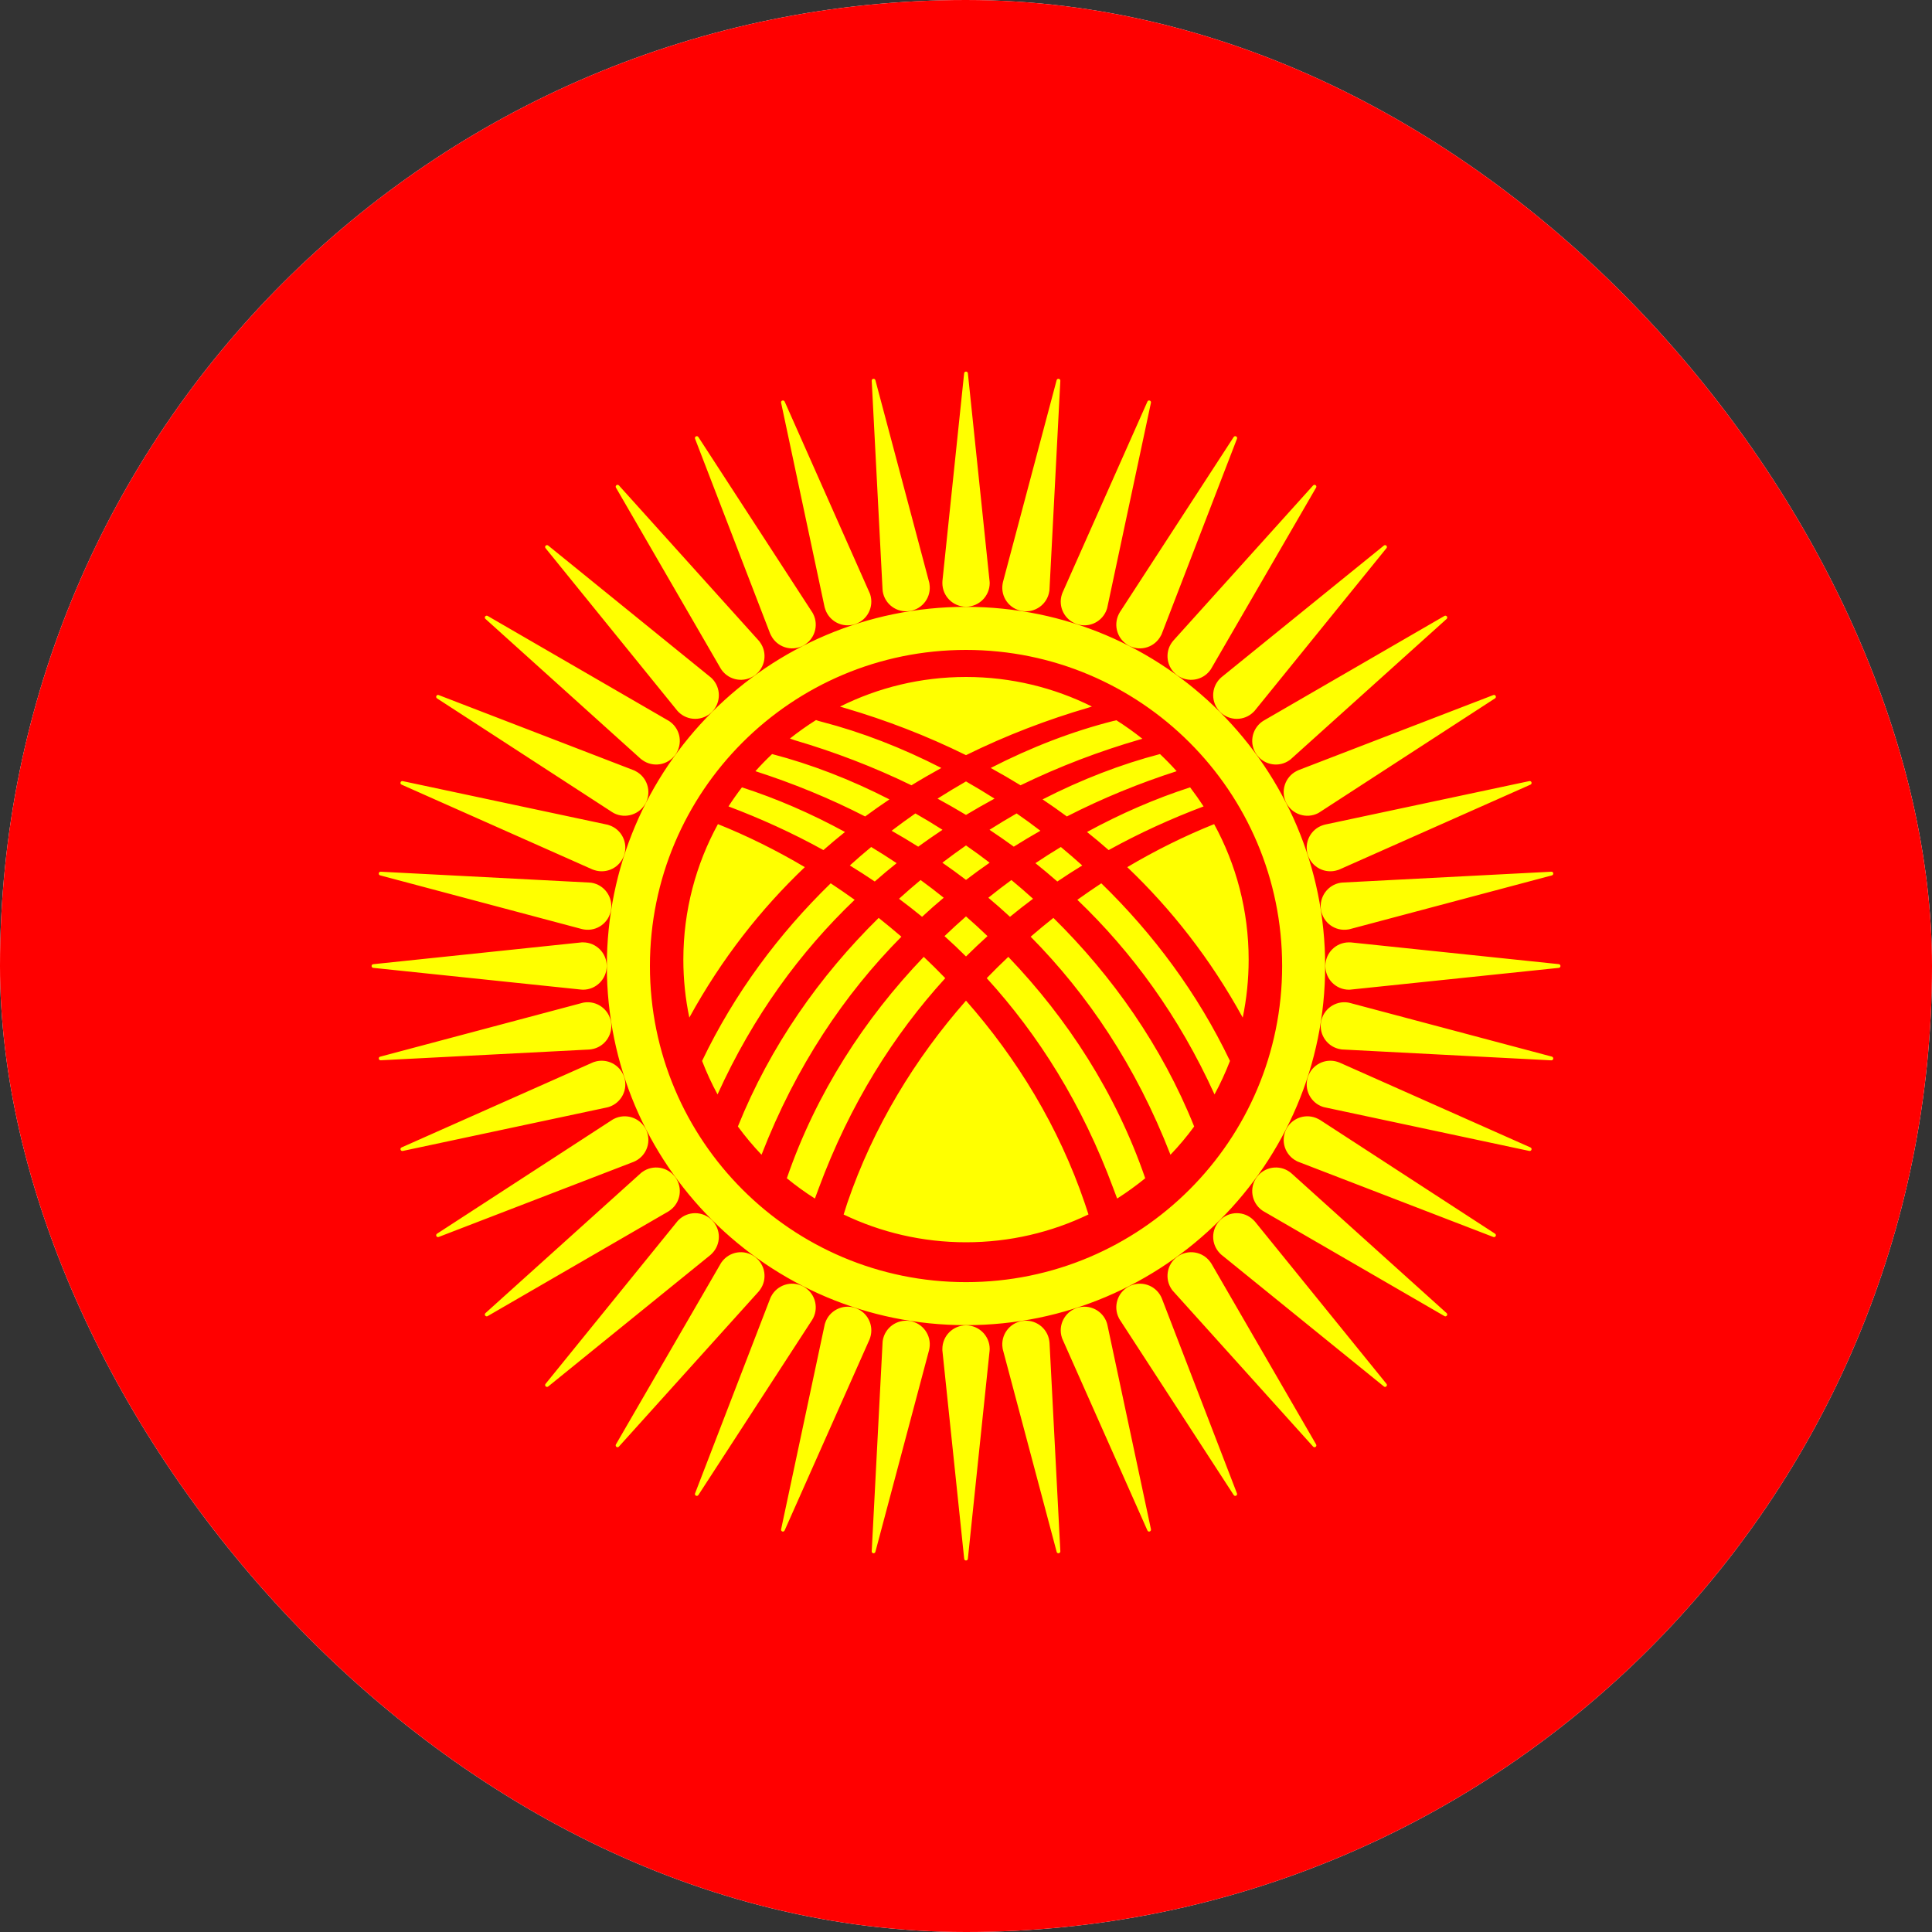 <svg width="30" height="30" viewBox="0 0 30 30" fill="none" xmlns="http://www.w3.org/2000/svg">
<rect x="0" y="0" width="30" height="30" fill="#333333" stroke="none"/>
<g clip-path="url(#clip0_1035_5585)">
<rect width="30" height="30" rx="15" fill="white"/>
<path d="M-10 0H40V30H-10V0Z" fill="#FF0000"/>
<path fill-rule="evenodd" clip-rule="evenodd" d="M16.296 9.163L16.465 5.912C16.465 5.897 16.455 5.884 16.44 5.882C16.425 5.879 16.411 5.889 16.407 5.904L15.574 9.038C15.571 9.048 15.569 9.058 15.568 9.069C15.536 9.269 15.673 9.457 15.873 9.488C16.074 9.52 16.262 9.383 16.293 9.183C16.294 9.176 16.295 9.17 16.296 9.163ZM17.193 9.438L17.872 6.253C17.875 6.239 17.867 6.224 17.852 6.22C17.838 6.215 17.822 6.222 17.817 6.236L16.5 9.2C16.496 9.21 16.492 9.22 16.489 9.229C16.426 9.422 16.532 9.63 16.725 9.692C16.918 9.755 17.125 9.649 17.188 9.456C17.19 9.45 17.192 9.444 17.193 9.438ZM18.037 9.85L19.208 6.812C19.213 6.798 19.207 6.783 19.194 6.776C19.18 6.769 19.164 6.774 19.156 6.787L17.389 9.506C17.384 9.515 17.378 9.524 17.374 9.533C17.282 9.714 17.353 9.935 17.534 10.028C17.715 10.12 17.936 10.048 18.028 9.867C18.031 9.862 18.034 9.856 18.037 9.85ZM18.804 10.389L20.436 7.572C20.444 7.559 20.441 7.543 20.429 7.534C20.416 7.525 20.399 7.527 20.389 7.539L18.219 9.948C18.212 9.956 18.205 9.964 18.199 9.973C18.08 10.137 18.116 10.367 18.28 10.486C18.444 10.605 18.674 10.569 18.793 10.405C18.797 10.4 18.801 10.394 18.804 10.389ZM19.479 11.041L21.529 8.512C21.539 8.501 21.538 8.484 21.527 8.473C21.517 8.462 21.499 8.462 21.488 8.472L18.969 10.514C18.961 10.521 18.953 10.528 18.946 10.535C18.802 10.679 18.802 10.911 18.946 11.055C19.089 11.198 19.322 11.198 19.465 11.055C19.47 11.05 19.474 11.045 19.479 11.041ZM20.043 11.789L22.463 9.611C22.474 9.601 22.476 9.584 22.467 9.572C22.458 9.56 22.441 9.556 22.428 9.565L19.622 11.19C19.613 11.195 19.604 11.201 19.596 11.207C19.432 11.327 19.395 11.556 19.515 11.72C19.634 11.884 19.864 11.921 20.028 11.801C20.033 11.797 20.038 11.793 20.043 11.789ZM20.484 12.617L23.215 10.844C23.227 10.836 23.232 10.82 23.225 10.807C23.218 10.793 23.201 10.787 23.188 10.793L20.162 11.959C20.152 11.963 20.142 11.968 20.133 11.973C19.953 12.065 19.881 12.286 19.973 12.467C20.065 12.647 20.287 12.719 20.467 12.627C20.473 12.624 20.479 12.621 20.484 12.617ZM20.79 13.505L23.765 12.184C23.779 12.178 23.786 12.162 23.781 12.148C23.776 12.133 23.761 12.125 23.746 12.129L20.575 12.804C20.564 12.807 20.554 12.809 20.544 12.813C20.351 12.875 20.246 13.083 20.308 13.276C20.371 13.469 20.578 13.574 20.771 13.511C20.777 13.509 20.784 13.507 20.79 13.505ZM20.951 14.43L24.098 13.593C24.112 13.589 24.121 13.575 24.119 13.56C24.117 13.545 24.103 13.535 24.088 13.536L20.849 13.704C20.838 13.704 20.828 13.706 20.818 13.707C20.618 13.739 20.481 13.927 20.512 14.127C20.544 14.328 20.732 14.465 20.932 14.433C20.939 14.432 20.945 14.431 20.951 14.43ZM20.967 15.367L24.205 15.029C24.22 15.028 24.231 15.015 24.231 15C24.231 14.985 24.219 14.972 24.204 14.971L20.979 14.634C20.968 14.633 20.958 14.633 20.947 14.633C20.744 14.633 20.58 14.797 20.58 15C20.58 15.203 20.744 15.368 20.947 15.368C20.954 15.368 20.961 15.367 20.967 15.367ZM20.837 16.296L24.089 16.465C24.103 16.465 24.117 16.455 24.119 16.44C24.121 16.425 24.111 16.411 24.097 16.407L20.963 15.574C20.952 15.571 20.942 15.569 20.932 15.567C20.732 15.536 20.544 15.673 20.512 15.873C20.481 16.074 20.618 16.262 20.818 16.293C20.825 16.294 20.831 16.295 20.837 16.296ZM20.563 17.193L23.747 17.872C23.762 17.875 23.776 17.867 23.781 17.852C23.786 17.838 23.778 17.822 23.764 17.817L20.801 16.5C20.791 16.496 20.781 16.492 20.771 16.489C20.578 16.426 20.371 16.532 20.308 16.725C20.246 16.918 20.351 17.125 20.544 17.188C20.551 17.19 20.557 17.192 20.563 17.193ZM20.151 18.037L23.189 19.208C23.202 19.213 23.218 19.207 23.225 19.194C23.232 19.18 23.227 19.164 23.214 19.156L20.495 17.389C20.485 17.383 20.476 17.378 20.467 17.374C20.287 17.282 20.065 17.353 19.973 17.534C19.881 17.715 19.953 17.936 20.133 18.028C20.139 18.031 20.145 18.034 20.151 18.037ZM19.612 18.804L22.429 20.436C22.441 20.444 22.458 20.441 22.467 20.428C22.476 20.416 22.474 20.399 22.462 20.389L20.053 18.219C20.044 18.212 20.036 18.205 20.028 18.199C19.864 18.08 19.634 18.116 19.515 18.28C19.395 18.444 19.432 18.674 19.596 18.793C19.601 18.797 19.606 18.801 19.612 18.804ZM18.96 19.479L21.489 21.529C21.5 21.539 21.517 21.538 21.527 21.527C21.538 21.517 21.539 21.499 21.529 21.488L19.487 18.969C19.48 18.961 19.473 18.953 19.465 18.946C19.322 18.802 19.089 18.802 18.946 18.946C18.802 19.089 18.802 19.322 18.946 19.465C18.951 19.47 18.955 19.474 18.96 19.479ZM18.211 20.043L20.39 22.463C20.4 22.474 20.416 22.476 20.429 22.467C20.441 22.458 20.444 22.441 20.436 22.428L18.811 19.622C18.805 19.613 18.799 19.604 18.793 19.596C18.674 19.431 18.444 19.395 18.28 19.515C18.116 19.634 18.08 19.864 18.199 20.028C18.203 20.033 18.207 20.038 18.211 20.043ZM17.383 20.484L19.157 23.215C19.164 23.227 19.181 23.232 19.194 23.225C19.208 23.218 19.213 23.201 19.207 23.188L18.041 20.162C18.037 20.152 18.033 20.142 18.028 20.133C17.936 19.953 17.715 19.881 17.534 19.973C17.353 20.065 17.282 20.287 17.374 20.467C17.377 20.473 17.38 20.479 17.383 20.484ZM16.496 20.79L17.817 23.765C17.823 23.779 17.838 23.786 17.852 23.781C17.867 23.776 17.875 23.761 17.872 23.746L17.196 20.575C17.194 20.564 17.191 20.554 17.188 20.544C17.125 20.351 16.918 20.246 16.725 20.308C16.532 20.371 16.426 20.578 16.489 20.771C16.491 20.778 16.493 20.784 16.496 20.79ZM15.571 20.951L16.408 24.098C16.411 24.112 16.425 24.121 16.44 24.119C16.455 24.116 16.466 24.103 16.465 24.088L16.297 20.849C16.296 20.838 16.295 20.828 16.293 20.818C16.262 20.617 16.074 20.481 15.873 20.512C15.673 20.544 15.536 20.732 15.568 20.932C15.569 20.939 15.57 20.945 15.571 20.951ZM14.633 20.967L14.972 24.205C14.973 24.22 14.985 24.231 15 24.231C15.016 24.231 15.028 24.219 15.029 24.204L15.366 20.979C15.367 20.968 15.368 20.958 15.368 20.947C15.368 20.744 15.203 20.58 15 20.58C14.797 20.58 14.633 20.744 14.633 20.947C14.633 20.954 14.633 20.96 14.633 20.967ZM13.705 20.837L13.536 24.089C13.535 24.103 13.546 24.116 13.56 24.119C13.576 24.121 13.59 24.111 13.593 24.097L14.427 20.963C14.43 20.952 14.431 20.942 14.433 20.932C14.465 20.732 14.328 20.544 14.127 20.512C13.927 20.481 13.739 20.617 13.707 20.818C13.706 20.825 13.706 20.831 13.705 20.837ZM12.807 20.563L12.129 23.747C12.126 23.762 12.134 23.776 12.148 23.781C12.163 23.786 12.178 23.778 12.184 23.764L13.501 20.801C13.505 20.791 13.508 20.781 13.512 20.771C13.574 20.578 13.469 20.371 13.276 20.308C13.083 20.246 12.875 20.351 12.813 20.544C12.811 20.551 12.809 20.557 12.807 20.563ZM11.964 20.151L10.793 23.189C10.787 23.202 10.793 23.218 10.807 23.225C10.82 23.232 10.837 23.227 10.845 23.214L12.611 20.495C12.617 20.485 12.622 20.476 12.627 20.467C12.719 20.287 12.647 20.065 12.467 19.973C12.286 19.881 12.065 19.953 11.973 20.133C11.97 20.139 11.967 20.145 11.964 20.151ZM11.196 19.612L9.564 22.429C9.557 22.441 9.56 22.458 9.572 22.467C9.584 22.476 9.602 22.474 9.611 22.462L11.782 20.053C11.789 20.044 11.795 20.036 11.801 20.028C11.921 19.864 11.884 19.634 11.72 19.515C11.556 19.395 11.327 19.431 11.207 19.596C11.203 19.601 11.2 19.606 11.196 19.612ZM10.522 18.96L8.471 21.489C8.462 21.5 8.463 21.517 8.473 21.527C8.484 21.538 8.501 21.539 8.513 21.529L11.032 19.487C11.04 19.48 11.047 19.473 11.055 19.465C11.198 19.322 11.198 19.089 11.055 18.946C10.911 18.802 10.679 18.802 10.535 18.946C10.531 18.95 10.526 18.955 10.522 18.96ZM9.957 18.211L7.538 20.39C7.527 20.4 7.525 20.416 7.534 20.428C7.543 20.441 7.56 20.444 7.573 20.436L10.379 18.811C10.388 18.805 10.397 18.799 10.405 18.793C10.569 18.674 10.605 18.444 10.486 18.28C10.367 18.116 10.137 18.08 9.973 18.199C9.967 18.203 9.962 18.207 9.957 18.211ZM9.516 17.383L6.786 19.157C6.774 19.164 6.769 19.181 6.776 19.194C6.783 19.208 6.799 19.213 6.813 19.207L9.839 18.041C9.849 18.037 9.858 18.033 9.867 18.028C10.048 17.936 10.12 17.715 10.028 17.534C9.935 17.353 9.714 17.282 9.533 17.374C9.528 17.377 9.522 17.38 9.516 17.383ZM9.211 16.495L6.236 17.817C6.222 17.823 6.215 17.838 6.22 17.852C6.224 17.867 6.24 17.875 6.254 17.872L9.426 17.196C9.437 17.194 9.446 17.191 9.456 17.188C9.649 17.125 9.755 16.918 9.692 16.725C9.63 16.532 9.422 16.426 9.229 16.489C9.223 16.491 9.217 16.493 9.211 16.495ZM9.049 15.571L5.903 16.408C5.889 16.411 5.879 16.425 5.882 16.44C5.884 16.455 5.898 16.466 5.913 16.464L9.151 16.297C9.162 16.296 9.172 16.295 9.183 16.293C9.383 16.262 9.52 16.074 9.488 15.873C9.457 15.673 9.269 15.536 9.069 15.567C9.062 15.569 9.056 15.57 9.049 15.571ZM9.034 14.633L5.796 14.972C5.781 14.973 5.77 14.985 5.77 15C5.77 15.016 5.781 15.028 5.797 15.029L9.022 15.366C9.033 15.367 9.043 15.368 9.053 15.368C9.256 15.368 9.421 15.203 9.421 15C9.421 14.797 9.256 14.633 9.053 14.633C9.047 14.633 9.04 14.633 9.034 14.633ZM9.163 13.705L5.912 13.536C5.897 13.535 5.884 13.546 5.882 13.56C5.879 13.576 5.889 13.59 5.904 13.593L9.038 14.427C9.048 14.43 9.058 14.431 9.069 14.433C9.269 14.465 9.457 14.328 9.488 14.127C9.52 13.927 9.383 13.739 9.183 13.707C9.176 13.706 9.17 13.705 9.163 13.705ZM9.438 12.807L6.253 12.129C6.239 12.126 6.224 12.134 6.22 12.148C6.215 12.163 6.222 12.178 6.236 12.184L9.2 13.501C9.21 13.505 9.22 13.508 9.229 13.511C9.422 13.574 9.63 13.469 9.692 13.276C9.755 13.083 9.649 12.875 9.456 12.813C9.45 12.811 9.444 12.809 9.438 12.807ZM9.85 11.964L6.812 10.793C6.799 10.787 6.783 10.793 6.776 10.807C6.769 10.82 6.774 10.837 6.787 10.845L9.506 12.611C9.515 12.617 9.524 12.622 9.533 12.627C9.714 12.719 9.935 12.647 10.028 12.467C10.12 12.286 10.048 12.065 9.867 11.973C9.862 11.969 9.856 11.967 9.85 11.964ZM10.389 11.196L7.572 9.564C7.559 9.557 7.543 9.56 7.534 9.572C7.525 9.584 7.527 9.602 7.539 9.611L9.948 11.782C9.956 11.789 9.964 11.795 9.973 11.801C10.137 11.921 10.367 11.884 10.486 11.72C10.605 11.556 10.569 11.327 10.405 11.207C10.4 11.203 10.394 11.2 10.389 11.196ZM11.041 10.522L8.512 8.471C8.501 8.462 8.484 8.463 8.473 8.473C8.462 8.484 8.462 8.501 8.472 8.513L10.514 11.032C10.521 11.04 10.528 11.047 10.535 11.055C10.679 11.198 10.911 11.198 11.055 11.055C11.198 10.911 11.198 10.679 11.055 10.535C11.05 10.531 11.045 10.526 11.041 10.522ZM11.79 9.957L9.611 7.538C9.601 7.527 9.584 7.525 9.572 7.534C9.56 7.543 9.557 7.56 9.565 7.573L11.19 10.379C11.195 10.388 11.201 10.397 11.207 10.405C11.327 10.569 11.556 10.605 11.72 10.486C11.884 10.367 11.921 10.137 11.801 9.973C11.797 9.967 11.793 9.962 11.79 9.957ZM12.618 9.516L10.844 6.786C10.836 6.774 10.82 6.769 10.807 6.776C10.793 6.783 10.787 6.799 10.793 6.813L11.959 9.839C11.963 9.849 11.968 9.858 11.973 9.867C12.065 10.048 12.286 10.12 12.467 10.028C12.647 9.935 12.719 9.714 12.627 9.533C12.624 9.527 12.621 9.522 12.618 9.516ZM13.505 9.211L12.184 6.235C12.178 6.222 12.162 6.215 12.148 6.22C12.133 6.224 12.125 6.24 12.129 6.254L12.804 9.426C12.807 9.437 12.81 9.446 12.813 9.456C12.875 9.649 13.083 9.755 13.276 9.692C13.469 9.63 13.574 9.422 13.512 9.229C13.509 9.223 13.507 9.217 13.505 9.211ZM14.43 9.049L13.593 5.903C13.589 5.889 13.575 5.879 13.56 5.882C13.545 5.884 13.535 5.898 13.536 5.913L13.704 9.151C13.705 9.162 13.706 9.172 13.707 9.183C13.739 9.383 13.927 9.52 14.127 9.488C14.328 9.457 14.465 9.269 14.433 9.069C14.432 9.062 14.431 9.055 14.43 9.049ZM15.367 9.034L15.029 5.795C15.028 5.781 15.015 5.77 15 5.77C14.985 5.77 14.972 5.781 14.971 5.797L14.634 9.022C14.633 9.033 14.633 9.043 14.633 9.053C14.633 9.256 14.797 9.421 15 9.421C15.203 9.421 15.368 9.256 15.368 9.053C15.368 9.047 15.367 9.04 15.367 9.034ZM15 9.423C18.08 9.423 20.577 11.92 20.577 15C20.577 18.08 18.08 20.577 15 20.577C11.92 20.577 9.423 18.08 9.423 15C9.423 11.92 11.92 9.423 15 9.423ZM15 10.092C17.711 10.092 19.909 12.289 19.909 15C19.909 17.711 17.711 19.909 15 19.909C12.289 19.909 10.092 17.711 10.092 15C10.092 12.289 12.289 10.092 15 10.092ZM10.902 16.474C11.404 15.424 12.097 14.496 12.899 13.716C13.024 13.799 13.149 13.884 13.271 13.972C12.429 14.777 11.695 15.774 11.142 16.994C11.051 16.827 10.971 16.653 10.902 16.474ZM15.347 13.94C15.46 14.035 15.573 14.134 15.683 14.236C15.801 14.139 15.92 14.046 16.041 13.956C15.931 13.856 15.819 13.759 15.705 13.665C15.584 13.753 15.465 13.845 15.347 13.94ZM14.633 13.396C14.757 13.482 14.88 13.571 15 13.663C15.121 13.571 15.243 13.482 15.367 13.396C15.247 13.304 15.125 13.214 15 13.128C14.877 13.214 14.754 13.303 14.633 13.396ZM14.666 14.536C14.78 14.638 14.891 14.743 15 14.852C15.11 14.743 15.221 14.638 15.334 14.536C15.225 14.431 15.114 14.329 15 14.23C14.887 14.329 14.776 14.431 14.666 14.536ZM13.96 13.956C14.081 14.046 14.2 14.139 14.318 14.236C14.428 14.134 14.54 14.035 14.654 13.94C14.536 13.845 14.416 13.753 14.295 13.665C14.182 13.759 14.07 13.856 13.96 13.956ZM16.155 12.9C16.034 12.807 15.911 12.717 15.786 12.631C15.645 12.712 15.505 12.796 15.365 12.885C15.492 12.969 15.618 13.057 15.742 13.147C15.879 13.061 16.016 12.979 16.155 12.9ZM16.805 13.439C16.696 13.341 16.585 13.245 16.473 13.152C16.34 13.232 16.208 13.316 16.078 13.403C16.193 13.495 16.306 13.59 16.418 13.688C16.546 13.601 16.675 13.519 16.805 13.439ZM14.558 12.401C14.704 12.308 14.852 12.219 15 12.134C15.149 12.219 15.296 12.308 15.443 12.401C15.294 12.482 15.146 12.566 15 12.654C14.854 12.566 14.707 12.482 14.558 12.401ZM13.845 12.9C13.967 12.807 14.09 12.717 14.214 12.631C14.356 12.712 14.496 12.796 14.635 12.885C14.508 12.969 14.383 13.057 14.258 13.147C14.122 13.061 13.984 12.979 13.845 12.9ZM13.196 13.439C13.305 13.341 13.415 13.245 13.528 13.152C13.661 13.232 13.792 13.316 13.923 13.403C13.808 13.495 13.694 13.59 13.583 13.688C13.455 13.601 13.326 13.519 13.196 13.439ZM11.148 12.797C11.602 12.979 12.055 13.203 12.497 13.465C11.816 14.113 11.206 14.886 10.704 15.801C10.643 15.511 10.611 15.21 10.611 14.901C10.611 14.139 10.806 13.422 11.148 12.797ZM11.521 12.226C12.056 12.399 12.595 12.632 13.121 12.919C13.008 13.009 12.896 13.103 12.786 13.2C12.305 12.934 11.81 12.71 11.312 12.522C11.377 12.421 11.447 12.322 11.521 12.226ZM11.989 11.709C12.594 11.867 13.209 12.104 13.811 12.413C13.684 12.498 13.559 12.586 13.434 12.678C12.877 12.392 12.304 12.16 11.73 11.975C11.813 11.882 11.899 11.794 11.989 11.709ZM12.671 11.181C12.684 11.186 12.698 11.19 12.712 11.195C12.728 11.199 12.744 11.204 12.76 11.208C13.376 11.368 14.003 11.61 14.617 11.925C14.461 12.011 14.306 12.1 14.153 12.194C13.56 11.905 12.951 11.674 12.343 11.495C12.338 11.493 12.304 11.482 12.266 11.468C12.396 11.365 12.531 11.269 12.671 11.181ZM16.955 10.971C16.931 10.979 16.914 10.984 16.909 10.986C16.268 11.173 15.626 11.417 15 11.726C14.387 11.423 13.757 11.182 13.128 10.997C13.116 10.993 13.104 10.99 13.091 10.986C13.074 10.982 13.059 10.977 13.044 10.972C13.633 10.678 14.297 10.512 15 10.512C15.703 10.512 16.367 10.678 16.955 10.971ZM17.739 11.472C17.722 11.476 17.707 11.481 17.695 11.484C17.075 11.664 16.453 11.899 15.847 12.194C15.694 12.1 15.54 12.011 15.384 11.925C16.014 11.601 16.657 11.355 17.288 11.195C17.304 11.193 17.32 11.189 17.335 11.184C17.475 11.273 17.61 11.369 17.739 11.472ZM18.271 11.975C17.697 12.16 17.124 12.392 16.566 12.678C16.442 12.586 16.316 12.498 16.189 12.413C16.792 12.104 17.407 11.867 18.012 11.709C18.102 11.794 18.188 11.882 18.271 11.975ZM18.689 12.522C18.19 12.71 17.696 12.934 17.215 13.2C17.105 13.103 16.992 13.009 16.879 12.919C17.406 12.632 17.945 12.399 18.48 12.226C18.553 12.322 18.623 12.421 18.689 12.522ZM19.297 15.801C18.795 14.886 18.184 14.113 17.504 13.465C17.946 13.203 18.399 12.979 18.853 12.797C19.195 13.422 19.389 14.139 19.389 14.901C19.389 15.21 19.357 15.511 19.297 15.801ZM18.859 16.994C18.305 15.774 17.571 14.777 16.729 13.972C16.852 13.884 16.976 13.799 17.101 13.716C17.904 14.496 18.597 15.424 19.099 16.474C19.03 16.653 18.95 16.827 18.859 16.994ZM18.175 17.931C17.641 16.553 16.887 15.438 16.004 14.545C16.12 14.445 16.237 14.348 16.357 14.253C17.271 15.153 18.042 16.245 18.543 17.492C18.43 17.647 18.307 17.793 18.175 17.931ZM17.347 18.611L17.288 18.454C16.804 17.145 16.124 16.068 15.322 15.189C15.432 15.076 15.543 14.965 15.657 14.858C16.575 15.816 17.329 16.976 17.783 18.296C17.644 18.409 17.499 18.514 17.347 18.611ZM13.1 18.859L13.156 18.683C13.561 17.496 14.209 16.437 15 15.538C15.792 16.437 16.44 17.496 16.844 18.683L16.902 18.858C16.326 19.135 15.681 19.29 15 19.29C14.32 19.29 13.675 19.135 13.1 18.859ZM12.218 18.296C12.672 16.976 13.426 15.816 14.344 14.858C14.457 14.965 14.569 15.076 14.678 15.189C13.877 16.068 13.197 17.145 12.712 18.454L12.654 18.611C12.502 18.515 12.356 18.409 12.218 18.296ZM11.458 17.492C11.959 16.245 12.729 15.153 13.644 14.253C13.763 14.348 13.881 14.445 13.997 14.545C13.113 15.438 12.36 16.553 11.825 17.931C11.694 17.793 11.571 17.647 11.458 17.492Z" fill="#FFFF00"/>
</g>
<defs>
<clipPath id="clip0_1035_5585">
<rect width="30" height="30" rx="15" fill="white"/>
</clipPath>
</defs>
</svg>
